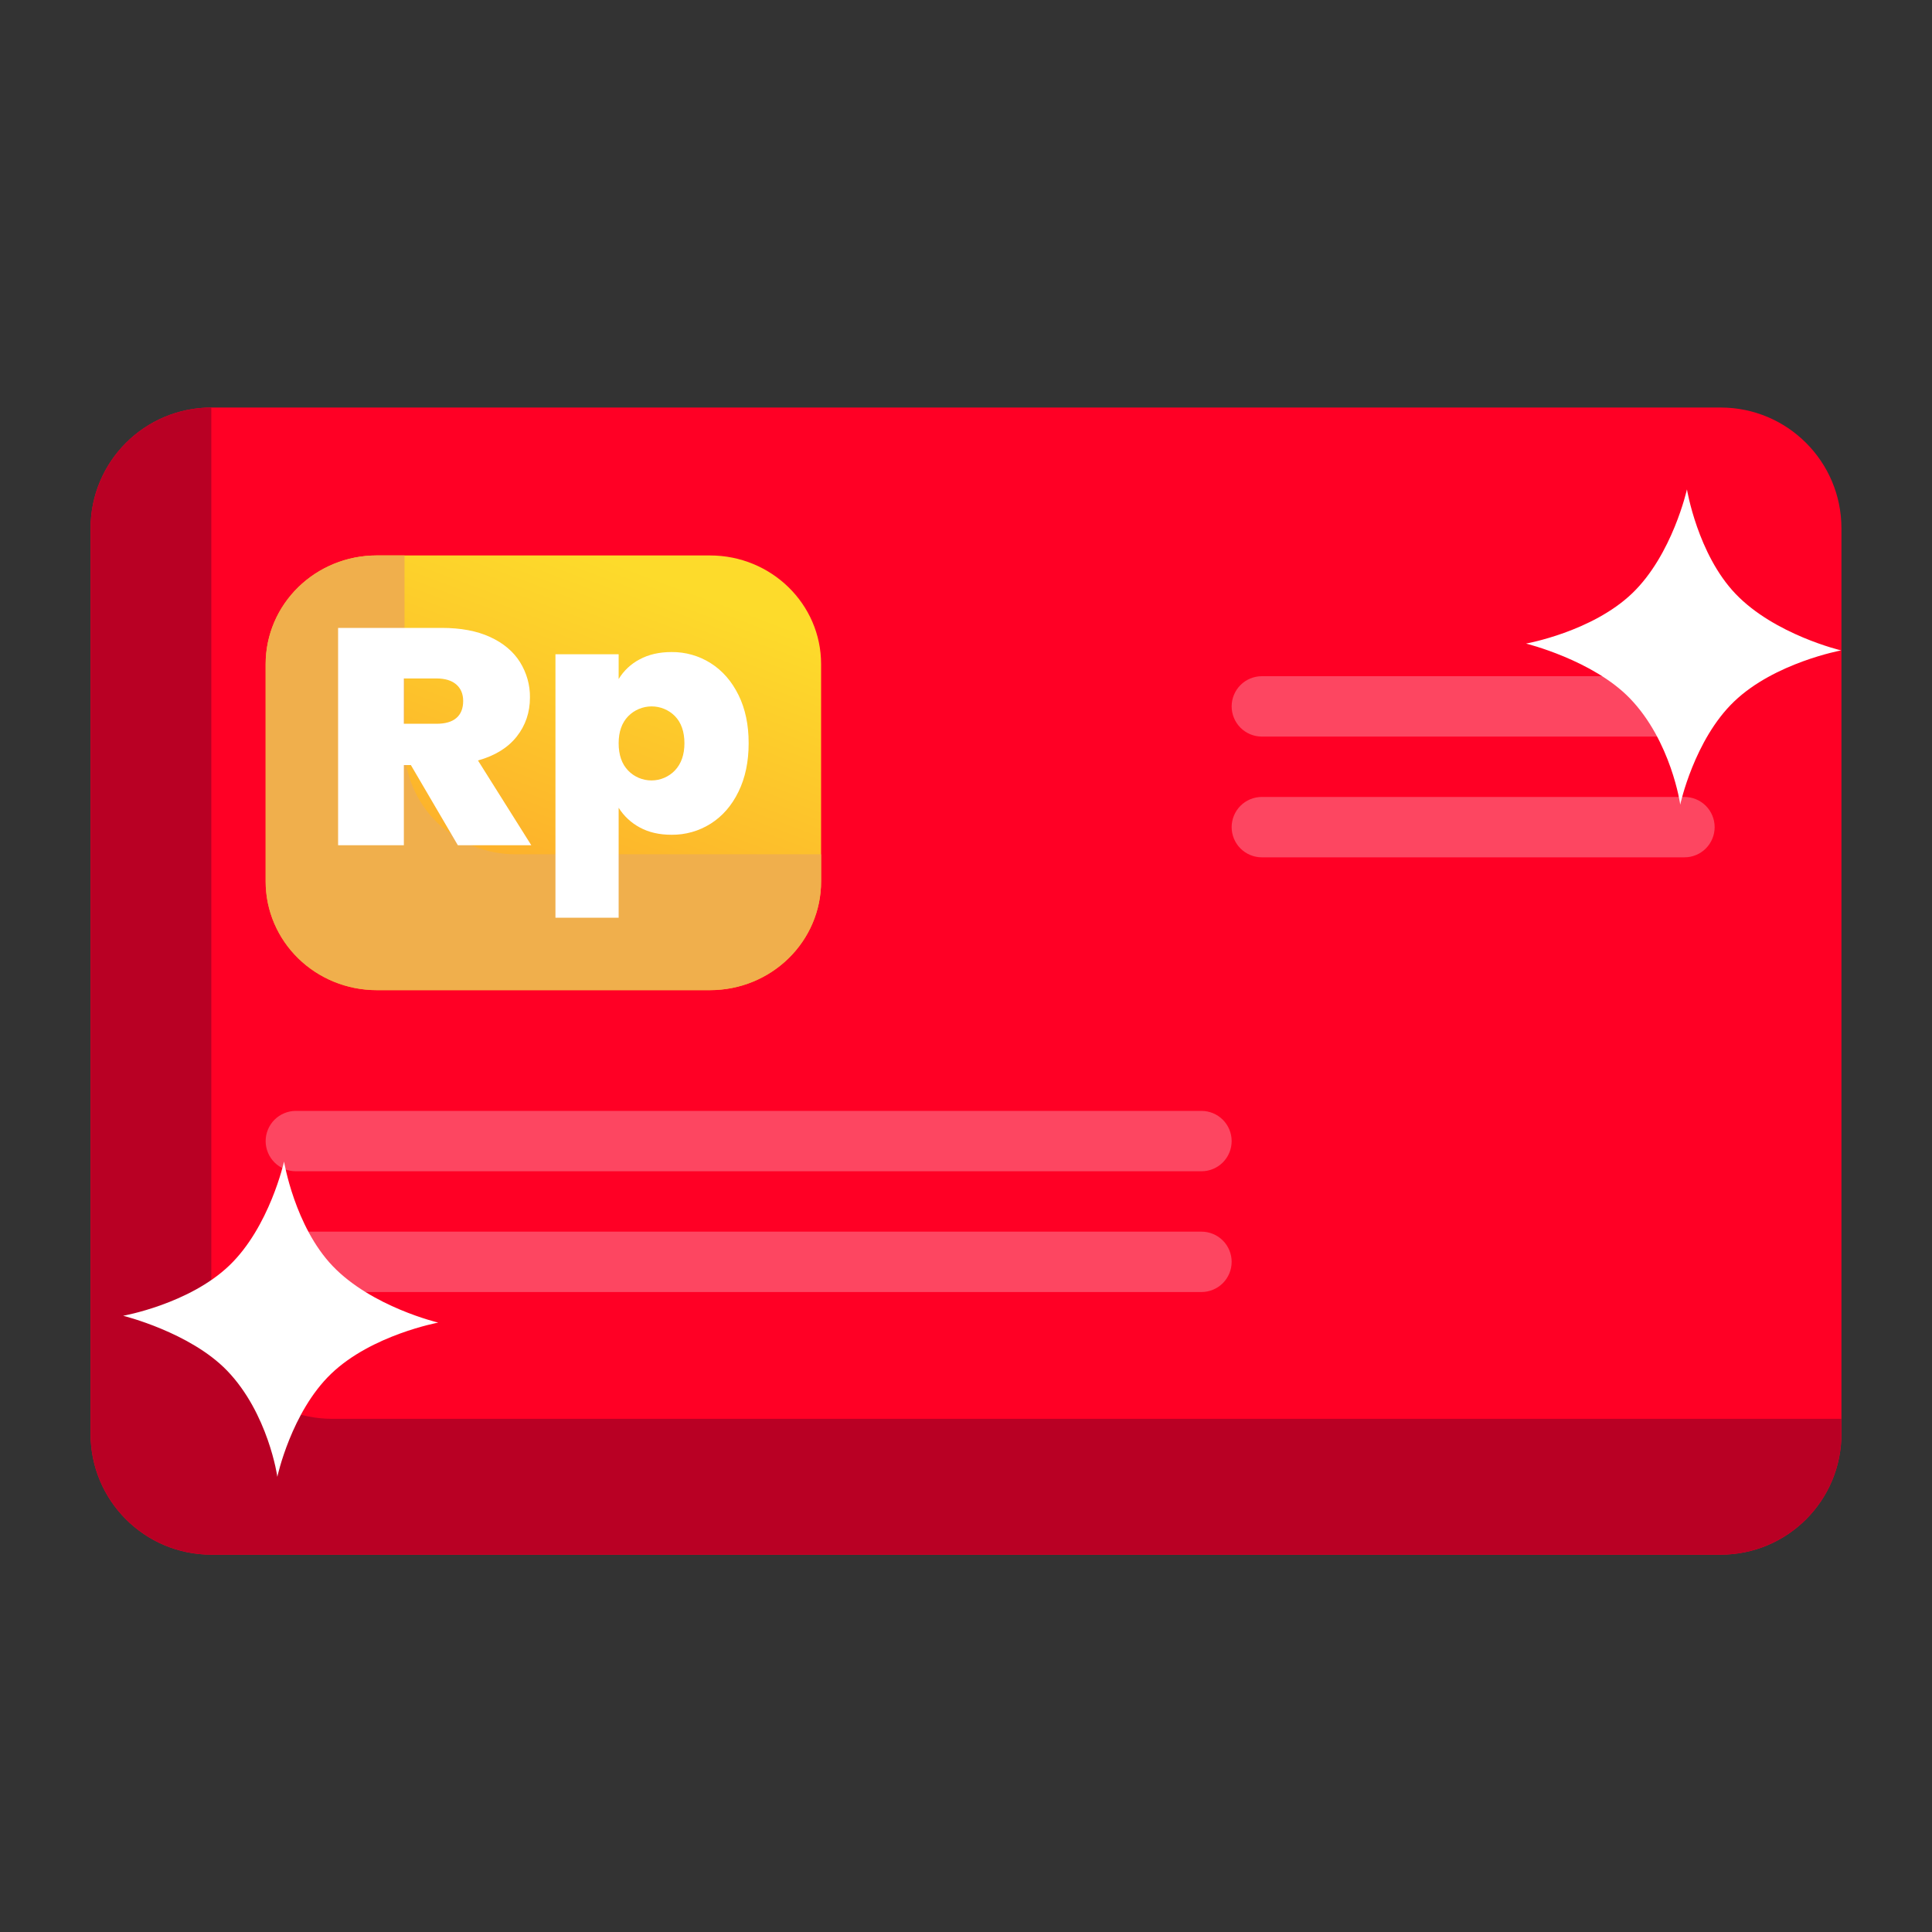 <svg width="80" height="80" viewBox="0 0 80 80" fill="none" xmlns="http://www.w3.org/2000/svg">
<rect x="0" y="0" width="80" height="80" fill="#333333" stroke="none"/>
<path d="M71.25 16.875H8.75C5.989 16.875 3.75 19.114 3.75 21.875V59.375C3.75 62.136 5.989 64.375 8.75 64.375H71.25C74.011 64.375 76.25 62.136 76.25 59.375V21.875C76.25 19.114 74.011 16.875 71.25 16.875Z" fill="#FF0025"/>
<path d="M8.75 53.75V16.875C7.424 16.875 6.152 17.402 5.214 18.34C4.277 19.277 3.75 20.549 3.75 21.875V59.375C3.75 60.701 4.277 61.973 5.214 62.91C6.152 63.848 7.424 64.375 8.75 64.375H71.25C72.576 64.375 73.848 63.848 74.785 62.91C75.723 61.973 76.25 60.701 76.25 59.375V58.75H13.75C12.424 58.75 11.152 58.223 10.214 57.285C9.277 56.348 8.75 55.076 8.75 53.75Z" fill="#B90024"/>
<path d="M29.4 23H15.6C13.059 23 11 25.015 11 27.5V36.5C11 38.985 13.059 41 15.6 41H29.4C31.941 41 34 38.985 34 36.5V27.5C34 25.015 31.941 23 29.4 23Z" fill="url(#paint0_linear_1052_81)"/>
<path d="M21.35 35.375C20.13 35.375 18.96 34.901 18.097 34.057C17.235 33.213 16.75 32.069 16.75 30.875V23H15.6C14.38 23 13.21 23.474 12.347 24.318C11.485 25.162 11 26.306 11 27.5V36.5C11 37.694 11.485 38.838 12.347 39.682C13.21 40.526 14.38 41 15.6 41H29.4C30.62 41 31.79 40.526 32.653 39.682C33.515 38.838 34 37.694 34 36.5V35.375H21.35Z" fill="#F0AF4C"/>
<path d="M12.25 48.5H49.75C50.081 48.5 50.4 48.368 50.634 48.134C50.868 47.9 51 47.581 51 47.25C51 46.919 50.868 46.6 50.634 46.366C50.4 46.132 50.081 46 49.75 46H12.25C11.918 46 11.601 46.132 11.366 46.366C11.132 46.6 11 46.919 11 47.25C11 47.581 11.132 47.9 11.366 48.134C11.601 48.368 11.918 48.5 12.25 48.5ZM49.75 51H12.25C11.918 51 11.601 51.132 11.366 51.366C11.132 51.6 11 51.919 11 52.25C11 52.581 11.132 52.9 11.366 53.134C11.601 53.368 11.918 53.5 12.25 53.5H49.75C50.081 53.5 50.4 53.368 50.634 53.134C50.868 52.9 51 52.581 51 52.25C51 51.919 50.868 51.6 50.634 51.366C50.4 51.132 50.081 51 49.75 51Z" fill="#FD4661"/>
<path d="M52.25 30.5H69.75C70.082 30.5 70.4 30.368 70.634 30.134C70.868 29.899 71 29.581 71 29.25C71 28.919 70.868 28.601 70.634 28.366C70.4 28.132 70.082 28 69.75 28H52.25C51.919 28 51.6 28.132 51.366 28.366C51.132 28.601 51 28.919 51 29.25C51 29.581 51.132 29.899 51.366 30.134C51.6 30.368 51.919 30.5 52.25 30.5ZM69.75 33H52.25C51.919 33 51.6 33.132 51.366 33.366C51.132 33.6 51 33.919 51 34.25C51 34.581 51.132 34.9 51.366 35.134C51.6 35.368 51.919 35.5 52.25 35.5H69.75C70.082 35.5 70.4 35.368 70.634 35.134C70.868 34.9 71 34.581 71 34.25C71 33.919 70.868 33.6 70.634 33.366C70.4 33.132 70.082 33 69.75 33Z" fill="#FD4661"/>
<path d="M18.959 35L17.014 31.681H16.723V35H14V26H18.292C19.079 26 19.745 26.125 20.292 26.376C20.839 26.627 21.251 26.972 21.528 27.41C21.808 27.859 21.952 28.368 21.944 28.885C21.944 29.498 21.762 30.036 21.396 30.5C21.03 30.963 20.495 31.293 19.792 31.489L22 35H18.959ZM16.721 29.97H18.068C18.438 29.97 18.715 29.89 18.901 29.728C19.086 29.566 19.179 29.332 19.179 29.026C19.179 28.736 19.084 28.509 18.894 28.343C18.704 28.177 18.429 28.093 18.068 28.093H16.723L16.721 29.97Z" fill="white"/>
<path d="M26.485 27.303C26.859 27.101 27.299 27 27.807 27C28.381 26.994 28.945 27.154 29.429 27.461C29.914 27.768 30.297 28.207 30.579 28.777C30.861 29.347 31.001 30.014 31 30.777C31 31.54 30.86 32.209 30.579 32.783C30.299 33.358 29.915 33.798 29.429 34.106C28.945 34.412 28.381 34.572 27.807 34.566C27.299 34.566 26.861 34.465 26.491 34.263C26.133 34.071 25.831 33.79 25.617 33.447V38H23V27.092H25.617V28.119C25.825 27.774 26.125 27.491 26.485 27.303ZM27.947 29.652C27.821 29.524 27.67 29.423 27.504 29.354C27.337 29.285 27.158 29.25 26.978 29.25C26.797 29.251 26.618 29.288 26.452 29.358C26.286 29.428 26.136 29.53 26.011 29.658C25.748 29.93 25.617 30.303 25.617 30.777C25.617 31.259 25.748 31.637 26.011 31.908C26.136 32.038 26.286 32.141 26.453 32.211C26.62 32.281 26.799 32.317 26.98 32.316C27.162 32.316 27.341 32.279 27.507 32.207C27.673 32.136 27.823 32.032 27.947 31.902C28.209 31.625 28.34 31.25 28.341 30.777C28.34 30.295 28.208 29.92 27.947 29.652Z" fill="white"/>
<path fill-rule="evenodd" clip-rule="evenodd" d="M63.189 26.649C63.189 26.649 65.919 26.165 67.585 24.569C69.251 22.972 69.853 20.264 69.853 20.264C69.853 20.264 70.294 22.949 71.868 24.592C73.485 26.282 76.237 26.932 76.237 26.932C76.237 26.932 73.484 27.439 71.807 29.047C70.151 30.631 69.574 33.319 69.574 33.319C69.582 33.323 69.197 30.685 67.491 28.919C65.958 27.331 63.189 26.649 63.189 26.649Z" fill="white"/>
<path fill-rule="evenodd" clip-rule="evenodd" d="M5.099 54.483C5.099 54.483 7.828 53.999 9.494 52.403C11.161 50.806 11.762 48.098 11.762 48.098C11.762 48.098 12.204 50.783 13.777 52.426C15.394 54.116 18.146 54.766 18.146 54.766C18.146 54.766 15.393 55.273 13.716 56.881C12.06 58.465 11.483 61.153 11.483 61.153C11.491 61.157 11.106 58.519 9.401 56.753C7.867 55.165 5.099 54.483 5.099 54.483Z" fill="white"/>
<defs>
<linearGradient id="paint0_linear_1052_81" x1="19.5" y1="40.217" x2="25.765" y2="23.363" gradientUnits="userSpaceOnUse">
<stop stop-color="#FDA22B"/>
<stop offset="1" stop-color="#FDDB2B"/>
</linearGradient>
</defs>
</svg>
